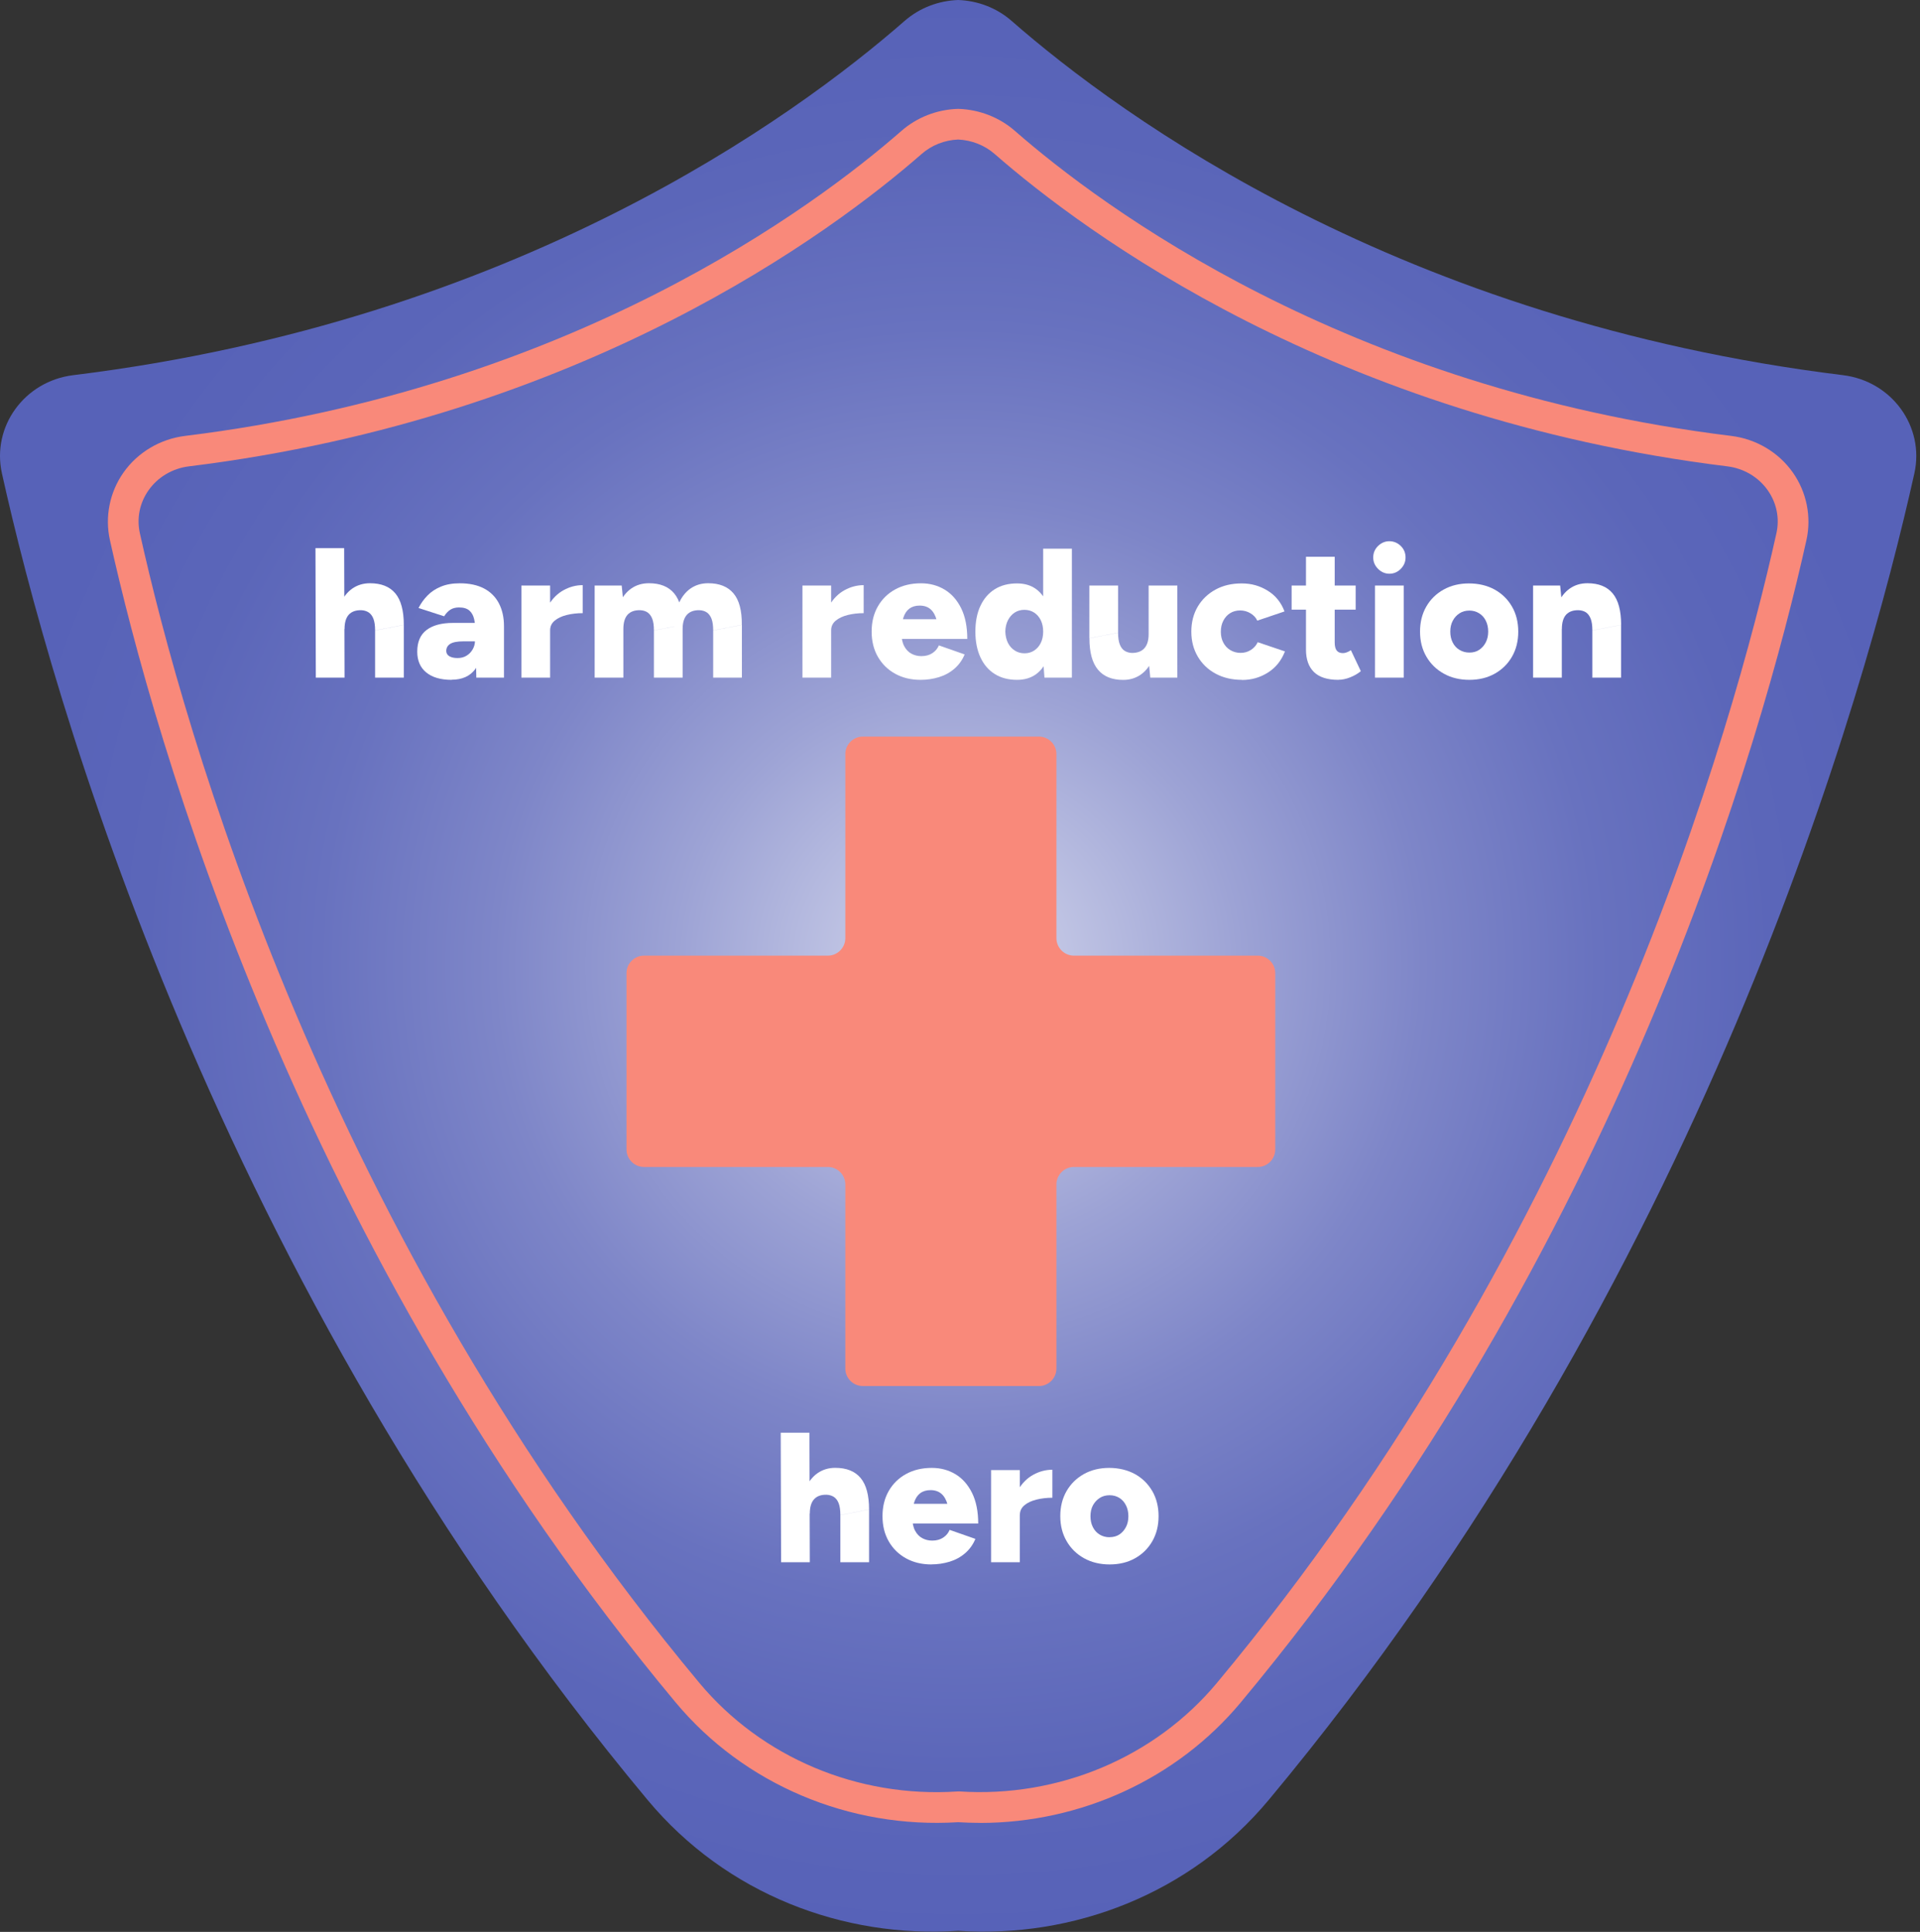 <svg width="315" height="317" viewBox="0 0 315 317" fill="none" xmlns="http://www.w3.org/2000/svg">
<rect x="0" y="0" width="315" height="317" fill="#333333" stroke="none"/>
<path d="M302.381 61.561C229.814 52.643 183.988 19.197 165.962 3.426C163.476 1.25 160.346 0.111 157.196 0C154.045 0.111 150.915 1.25 148.419 3.426C130.393 19.187 84.567 52.643 12.01 61.561C3.998 62.549 -1.387 70.006 0.314 77.664C8.326 113.73 35.099 209.987 106.237 295.34C119.181 310.869 138.404 318.064 157.196 316.824C175.977 318.064 195.211 310.869 208.154 295.34C279.292 209.987 306.055 113.73 314.077 77.664C315.778 70.006 310.393 62.549 302.381 61.561Z" fill="url(#paint0_radial_332_428)"/>
<path d="M160.758 299.109C159.571 299.109 158.383 299.068 157.195 298.998C139.35 300.116 122.049 292.78 110.857 279.357C48.787 204.888 25.265 121.147 18.029 88.608C17.183 84.789 17.998 80.748 20.263 77.533C22.598 74.218 26.282 72.031 30.368 71.527C93.696 63.738 133.654 33.93 147.896 21.474C150.422 19.267 153.693 17.977 157.115 17.867H157.206H157.296C160.708 17.988 163.979 19.267 166.505 21.474C180.747 33.93 220.705 63.748 284.033 71.527C288.119 72.031 291.803 74.218 294.138 77.533C296.403 80.748 297.218 84.789 296.372 88.608C289.136 121.157 265.614 204.888 203.544 279.368C193.107 291.893 177.335 299.119 160.779 299.119L160.758 299.109ZM157.195 293.949H157.356C173.652 295.027 189.473 288.366 199.659 276.133C261.025 202.499 284.285 119.696 291.441 87.51C291.994 85.041 291.481 82.521 290.011 80.435C288.492 78.279 286.086 76.858 283.409 76.525C218.692 68.565 177.778 38.021 163.184 25.263C161.543 23.832 159.42 22.996 157.195 22.895C154.971 22.986 152.847 23.822 151.207 25.263C136.623 38.021 95.699 68.565 30.982 76.525C28.305 76.858 25.899 78.279 24.38 80.435C22.91 82.521 22.397 85.041 22.95 87.51C30.106 119.696 53.366 202.509 114.732 276.133C124.927 288.366 140.739 295.037 157.034 293.959H157.195V293.949Z" fill="#F9897A"/>
<path d="M206.352 156.81H176.188C174.608 156.81 173.319 155.52 173.319 153.938V123.737C173.319 122.155 172.031 120.865 170.451 120.865H141.555C139.974 120.865 138.686 122.155 138.686 123.737V153.938C138.686 155.52 137.398 156.81 135.818 156.81H105.653C104.073 156.81 102.785 158.1 102.785 159.682V188.613C102.785 190.195 104.073 191.485 105.653 191.485H135.818C137.398 191.485 138.686 192.775 138.686 194.357V224.558C138.686 226.14 139.974 227.43 141.555 227.43H170.451C172.031 227.43 173.319 226.14 173.319 224.558V194.357C173.319 192.775 174.608 191.485 176.188 191.485H206.352C207.932 191.485 209.221 190.195 209.221 188.613V159.682C209.221 158.1 207.932 156.81 206.352 156.81Z" fill="#F9897A"/>
<path d="M51.816 111.191L51.756 89.938H56.466L56.527 111.191H51.816ZM61.539 103.452C61.539 102.645 61.448 102.011 61.267 101.537C61.086 101.063 60.824 100.721 60.482 100.489C60.14 100.267 59.737 100.146 59.274 100.126C58.368 100.106 57.684 100.358 57.221 100.862C56.758 101.376 56.527 102.162 56.527 103.21H55.108C55.108 101.618 55.339 100.257 55.822 99.138C56.295 98.02 56.949 97.174 57.795 96.579C58.64 95.995 59.606 95.702 60.694 95.702C62.545 95.702 63.934 96.257 64.86 97.365C65.786 98.474 66.249 100.197 66.249 102.535L61.539 103.441V103.452ZM61.539 111.191V103.452L66.249 102.545V111.191H61.539Z" fill="white"/>
<path d="M74.1 111.554C72.308 111.554 70.919 111.15 69.933 110.344C68.947 109.538 68.454 108.399 68.454 106.928C68.454 105.336 68.957 104.157 69.973 103.381C70.99 102.605 72.439 102.212 74.311 102.212H78.69L78.72 105.235H76.063C75.036 105.235 74.301 105.376 73.868 105.648C73.436 105.92 73.214 106.313 73.214 106.807C73.214 107.17 73.375 107.462 73.697 107.664C74.019 107.865 74.472 107.976 75.056 107.976C75.64 107.976 76.113 107.855 76.536 107.593C76.958 107.341 77.291 106.999 77.542 106.565C77.794 106.132 77.925 105.669 77.925 105.155L79.253 104.852C79.253 106.989 78.831 108.641 77.975 109.79C77.12 110.949 75.821 111.533 74.1 111.533V111.554ZM78.146 111.191L77.995 103.663C77.995 102.857 77.925 102.162 77.784 101.567C77.643 100.973 77.381 100.509 76.999 100.177C76.616 99.844 76.053 99.673 75.308 99.673C74.784 99.673 74.332 99.784 73.949 100.005C73.567 100.227 73.204 100.6 72.862 101.124L68.665 99.763C69.047 99.018 69.531 98.332 70.134 97.718C70.728 97.103 71.463 96.619 72.339 96.257C73.214 95.894 74.241 95.712 75.429 95.712C76.999 95.712 78.327 95.995 79.404 96.559C80.481 97.123 81.296 97.939 81.85 98.998C82.403 100.056 82.685 101.305 82.685 102.756V111.191H78.156H78.146Z" fill="white"/>
<path d="M85.543 111.191V96.075H90.254V111.191H85.543ZM89.016 103.361C89.016 101.728 89.338 100.368 90.002 99.28C90.656 98.191 91.482 97.375 92.478 96.831C93.475 96.287 94.511 96.015 95.598 96.015V100.61C94.672 100.61 93.797 100.711 92.981 100.912C92.166 101.114 91.502 101.426 91.009 101.839C90.505 102.252 90.254 102.786 90.254 103.431L89.016 103.371V103.361Z" fill="white"/>
<path d="M97.561 111.191V96.075H102L102.271 98.856V111.191H97.561ZM107.284 103.452C107.284 102.645 107.193 102.011 107.012 101.537C106.831 101.063 106.569 100.721 106.237 100.489C105.905 100.267 105.502 100.146 105.019 100.126C104.113 100.106 103.429 100.358 102.966 100.862C102.503 101.376 102.271 102.162 102.271 103.21H100.852C100.852 101.617 101.094 100.257 101.577 99.138C102.06 98.02 102.714 97.174 103.55 96.579C104.385 95.995 105.351 95.702 106.468 95.702C108.3 95.702 109.679 96.257 110.605 97.365C111.531 98.473 111.994 100.197 111.994 102.535L107.284 103.441V103.452ZM107.284 111.191V103.452L111.994 102.545V111.191H107.284ZM117.006 103.452C117.006 102.645 116.916 102.011 116.735 101.537C116.553 101.063 116.292 100.721 115.96 100.489C115.627 100.267 115.225 100.146 114.742 100.126C113.856 100.106 113.172 100.358 112.709 100.862C112.236 101.376 111.994 102.162 111.994 103.21H110.605C110.605 101.617 110.837 100.257 111.31 99.138C111.783 98.02 112.437 97.174 113.272 96.579C114.108 95.995 115.074 95.702 116.191 95.702C118.023 95.702 119.402 96.257 120.338 97.365C121.274 98.473 121.727 100.197 121.707 102.535L116.996 103.441L117.006 103.452ZM117.006 111.191V103.452L121.717 102.545V111.191H117.006Z" fill="white"/>
<path d="M131.651 111.191V96.075H136.361V111.191H131.651ZM135.123 103.361C135.123 101.728 135.445 100.368 136.1 99.28C136.754 98.191 137.579 97.375 138.575 96.831C139.572 96.287 140.619 96.015 141.696 96.015V100.61C140.77 100.61 139.904 100.711 139.089 100.912C138.274 101.114 137.619 101.426 137.116 101.839C136.613 102.252 136.361 102.786 136.361 103.431L135.123 103.371V103.361Z" fill="white"/>
<path d="M151.036 111.554C149.466 111.554 148.077 111.221 146.869 110.556C145.661 109.891 144.715 108.964 144.031 107.775C143.346 106.586 143.004 105.205 143.004 103.633C143.004 102.061 143.346 100.68 144.031 99.491C144.715 98.302 145.661 97.375 146.879 96.71C148.097 96.045 149.506 95.712 151.096 95.712C152.525 95.712 153.814 96.055 154.961 96.74C156.108 97.425 157.014 98.443 157.689 99.804C158.363 101.164 158.695 102.847 158.695 104.842H153.985C154.005 103.633 153.904 102.625 153.693 101.819C153.481 101.013 153.149 100.398 152.686 99.985C152.223 99.572 151.619 99.37 150.875 99.37C150.19 99.37 149.627 99.542 149.184 99.874C148.741 100.207 148.419 100.701 148.207 101.356C147.996 102.011 147.895 102.847 147.895 103.855C147.895 104.741 148.046 105.467 148.348 106.031C148.65 106.596 149.053 107.009 149.546 107.271C150.039 107.533 150.573 107.664 151.156 107.664C151.881 107.664 152.495 107.492 152.988 107.16C153.481 106.827 153.824 106.404 154.035 105.9L158.262 107.382C157.88 108.309 157.326 109.085 156.591 109.72C155.857 110.354 155.011 110.818 154.055 111.11C153.099 111.402 152.092 111.554 151.046 111.554H151.036ZM146.023 104.842L146.054 101.607H156.471V104.842H146.023Z" fill="white"/>
<path d="M166.857 111.554C165.448 111.554 164.231 111.241 163.214 110.606C162.197 109.971 161.412 109.064 160.859 107.875C160.305 106.686 160.023 105.275 160.023 103.643C160.023 102.01 160.295 100.58 160.859 99.4C161.412 98.222 162.197 97.315 163.214 96.68C164.231 96.045 165.438 95.733 166.857 95.733C168.106 95.733 169.152 96.045 170.008 96.68C170.863 97.315 171.507 98.222 171.93 99.4C172.353 100.58 172.564 102 172.564 103.643C172.564 105.286 172.353 106.686 171.93 107.875C171.507 109.064 170.863 109.971 170.008 110.606C169.152 111.241 168.095 111.554 166.857 111.554ZM168.095 107.2C168.679 107.2 169.203 107.049 169.666 106.747C170.129 106.444 170.491 106.031 170.753 105.497C171.014 104.963 171.145 104.338 171.145 103.633C171.145 102.928 171.014 102.313 170.753 101.769C170.491 101.235 170.129 100.821 169.666 100.519C169.203 100.217 168.669 100.066 168.065 100.066C167.461 100.066 166.928 100.217 166.465 100.519C166.002 100.821 165.64 101.245 165.368 101.769C165.096 102.303 164.945 102.928 164.935 103.633C164.955 104.338 165.106 104.963 165.368 105.497C165.64 106.031 166.012 106.444 166.485 106.747C166.958 107.049 167.492 107.2 168.095 107.2ZM171.356 111.191L171.145 108.379V90.029H175.855V111.191H171.356Z" fill="white"/>
<path d="M178.724 104.721V96.075H183.434V103.814L178.724 104.721ZM183.434 103.814C183.434 104.6 183.525 105.235 183.706 105.719C183.887 106.203 184.149 106.555 184.491 106.777C184.833 106.999 185.236 107.12 185.699 107.14C186.605 107.14 187.289 106.888 187.752 106.364C188.215 105.85 188.447 105.084 188.447 104.056H189.866C189.866 105.648 189.624 107.009 189.141 108.127C188.658 109.246 188.004 110.102 187.169 110.687C186.333 111.271 185.367 111.564 184.28 111.564C182.448 111.564 181.059 111.009 180.133 109.881C179.197 108.762 178.734 107.049 178.734 104.731L183.445 103.824L183.434 103.814ZM188.719 111.191L188.447 108.41V96.075H193.157V111.191H188.719Z" fill="white"/>
<path d="M203.756 111.554C202.145 111.554 200.706 111.221 199.448 110.546C198.19 109.871 197.214 108.933 196.509 107.734C195.804 106.535 195.452 105.175 195.452 103.643C195.452 102.111 195.804 100.721 196.509 99.531C197.214 98.342 198.19 97.415 199.428 96.74C200.666 96.065 202.085 95.733 203.705 95.733C205.326 95.733 206.674 96.126 207.963 96.912C209.251 97.698 210.177 98.836 210.741 100.328L206.272 101.839C206.05 101.356 205.688 100.952 205.165 100.64C204.651 100.328 204.078 100.166 203.464 100.166C202.85 100.166 202.286 100.318 201.823 100.61C201.35 100.902 200.978 101.315 200.706 101.839C200.434 102.363 200.293 102.968 200.293 103.653C200.293 104.338 200.424 104.933 200.706 105.457C200.978 105.971 201.36 106.384 201.853 106.676C202.347 106.968 202.9 107.13 203.534 107.13C204.168 107.13 204.722 106.968 205.225 106.646C205.728 106.324 206.101 105.9 206.342 105.376L210.811 106.888C210.227 108.399 209.291 109.558 208.013 110.364C206.735 111.171 205.326 111.574 203.776 111.574L203.756 111.554Z" fill="white"/>
<path d="M211.908 100.035V96.075H222.416V100.035H211.908ZM219.578 111.553C217.786 111.553 216.447 111.13 215.572 110.274C214.696 109.417 214.263 108.198 214.263 106.596V91.359H218.974V105.417C218.974 106.021 219.084 106.465 219.306 106.747C219.527 107.029 219.87 107.17 220.333 107.17C220.514 107.17 220.725 107.13 220.967 107.039C221.208 106.948 221.43 106.827 221.631 106.686L223.261 110.133C222.778 110.536 222.195 110.868 221.52 111.14C220.846 111.412 220.192 111.543 219.578 111.543V111.553Z" fill="white"/>
<path d="M227.941 94.14C227.237 94.14 226.613 93.868 226.09 93.344C225.556 92.81 225.294 92.185 225.294 91.48C225.294 90.734 225.556 90.109 226.09 89.585C226.623 89.072 227.237 88.809 227.941 88.809C228.646 88.809 229.29 89.072 229.814 89.585C230.337 90.099 230.599 90.734 230.599 91.48C230.599 92.185 230.337 92.81 229.814 93.344C229.29 93.878 228.666 94.14 227.941 94.14ZM225.586 111.191V96.075H230.297V111.191H225.586Z" fill="white"/>
<path d="M241.076 111.554C239.506 111.554 238.107 111.221 236.889 110.546C235.672 109.871 234.715 108.944 234.021 107.754C233.326 106.565 232.974 105.195 232.974 103.643C232.974 102.091 233.316 100.721 234.001 99.531C234.685 98.342 235.631 97.415 236.849 96.74C238.067 96.065 239.446 95.733 240.996 95.733C242.546 95.733 243.985 96.065 245.213 96.74C246.431 97.415 247.377 98.353 248.061 99.531C248.746 100.721 249.088 102.091 249.088 103.643C249.088 105.195 248.746 106.565 248.061 107.754C247.377 108.944 246.431 109.871 245.223 110.546C244.015 111.221 242.626 111.554 241.056 111.554H241.076ZM241.076 107.079C241.7 107.079 242.244 106.928 242.687 106.626C243.14 106.324 243.502 105.91 243.764 105.396C244.025 104.882 244.156 104.298 244.156 103.633C244.156 102.968 244.025 102.373 243.764 101.849C243.502 101.325 243.14 100.922 242.667 100.63C242.194 100.338 241.66 100.187 241.076 100.187C240.452 100.187 239.909 100.338 239.446 100.64C238.983 100.942 238.61 101.345 238.349 101.849C238.077 102.353 237.936 102.948 237.936 103.633C237.936 104.318 238.067 104.893 238.329 105.417C238.59 105.941 238.963 106.354 239.446 106.636C239.929 106.928 240.472 107.079 241.076 107.079Z" fill="white"/>
<path d="M251.523 111.191V96.075H255.962L256.234 98.856V111.191H251.523ZM261.246 103.452C261.246 102.645 261.156 102.011 260.974 101.537C260.793 101.063 260.542 100.721 260.209 100.489C259.877 100.267 259.465 100.146 258.992 100.126C258.086 100.106 257.401 100.358 256.938 100.862C256.475 101.376 256.244 102.162 256.244 103.21H254.825C254.825 101.617 255.066 100.257 255.549 99.138C256.032 98.02 256.697 97.174 257.532 96.579C258.368 95.995 259.334 95.702 260.441 95.702C262.273 95.702 263.652 96.257 264.578 97.365C265.504 98.473 265.967 100.197 265.967 102.535L261.256 103.441L261.246 103.452ZM261.246 111.191V103.452L265.956 102.545V111.191H261.246Z" fill="white"/>
<path d="M128.148 256.341L128.088 235.089H132.798L132.859 256.341H128.148ZM137.871 248.602C137.871 247.796 137.78 247.151 137.599 246.677C137.418 246.204 137.156 245.861 136.814 245.629C136.472 245.408 136.069 245.287 135.606 245.267C134.701 245.246 134.016 245.498 133.553 246.012C133.09 246.526 132.859 247.312 132.859 248.36H131.439C131.439 246.768 131.671 245.418 132.154 244.289C132.627 243.171 133.281 242.314 134.127 241.73C134.972 241.145 135.938 240.853 137.025 240.853C138.877 240.853 140.266 241.407 141.192 242.516C142.118 243.624 142.581 245.347 142.581 247.685L137.871 248.592V248.602ZM137.871 256.341V248.602L142.581 247.695V256.341H137.871Z" fill="white"/>
<path d="M152.817 256.704C151.247 256.704 149.858 256.371 148.651 255.706C147.443 255.041 146.497 254.114 145.812 252.925C145.128 251.736 144.786 250.355 144.786 248.783C144.786 247.211 145.128 245.831 145.812 244.642C146.497 243.453 147.443 242.525 148.661 241.86C149.878 241.195 151.277 240.863 152.878 240.863C154.307 240.863 155.595 241.205 156.743 241.891C157.89 242.576 158.796 243.604 159.47 244.954C160.145 246.314 160.487 247.987 160.487 249.993H155.776C155.797 248.783 155.696 247.776 155.485 246.969C155.273 246.163 154.941 245.549 154.478 245.135C154.015 244.722 153.411 244.511 152.666 244.511C151.982 244.511 151.418 244.682 150.976 245.014C150.533 245.347 150.201 245.841 149.989 246.496C149.778 247.151 149.677 247.977 149.677 248.985C149.677 249.872 149.828 250.597 150.13 251.162C150.432 251.726 150.825 252.139 151.328 252.401C151.821 252.663 152.354 252.794 152.938 252.794C153.663 252.794 154.267 252.623 154.76 252.29C155.253 251.958 155.595 251.534 155.797 251.031L160.024 252.512C159.641 253.439 159.078 254.225 158.343 254.86C157.608 255.495 156.763 255.958 155.807 256.25C154.851 256.543 153.844 256.694 152.807 256.694L152.817 256.704ZM147.805 249.993L147.835 246.758H158.252V249.993H147.805Z" fill="white"/>
<path d="M162.601 256.341V241.226H167.311V256.341H162.601ZM166.073 248.511C166.073 246.879 166.405 245.518 167.059 244.43C167.714 243.342 168.539 242.526 169.535 241.981C170.532 241.437 171.568 241.165 172.655 241.165V245.76C171.729 245.76 170.854 245.861 170.049 246.063C169.233 246.264 168.569 246.577 168.076 246.99C167.573 247.403 167.321 247.937 167.321 248.582L166.083 248.521L166.073 248.511Z" fill="white"/>
<path d="M182.046 256.704C180.476 256.704 179.077 256.361 177.869 255.696C176.651 255.021 175.695 254.094 175 252.895C174.306 251.706 173.954 250.335 173.954 248.783C173.954 247.231 174.296 245.861 174.98 244.672C175.665 243.483 176.611 242.556 177.829 241.87C179.046 241.195 180.435 240.863 181.975 240.863C183.515 240.863 184.965 241.205 186.192 241.87C187.41 242.546 188.356 243.483 189.051 244.672C189.735 245.861 190.078 247.231 190.078 248.783C190.078 250.335 189.735 251.706 189.051 252.895C188.367 254.084 187.42 255.021 186.213 255.696C185.005 256.371 183.616 256.704 182.046 256.704ZM182.046 252.23C182.67 252.23 183.213 252.079 183.666 251.776C184.119 251.474 184.471 251.061 184.733 250.557C184.995 250.053 185.126 249.458 185.126 248.793C185.126 248.128 184.995 247.534 184.733 247.01C184.471 246.486 184.109 246.073 183.636 245.78C183.163 245.488 182.63 245.347 182.046 245.347C181.422 245.347 180.878 245.498 180.415 245.801C179.952 246.103 179.58 246.506 179.308 247.01C179.036 247.514 178.906 248.108 178.906 248.793C178.906 249.479 179.036 250.053 179.298 250.577C179.56 251.101 179.932 251.514 180.415 251.806C180.898 252.099 181.442 252.24 182.046 252.24V252.23Z" fill="white"/>
<defs>
<radialGradient id="paint0_radial_332_428" cx="0" cy="0" r="1" gradientUnits="userSpaceOnUse" gradientTransform="translate(157.196 158.483) scale(157.747 157.938)">
<stop stop-color="#DADCEF"/>
<stop offset="0.09" stop-color="#C3C7E5"/>
<stop offset="0.29" stop-color="#9DA3D5"/>
<stop offset="0.48" stop-color="#7E86C8"/>
<stop offset="0.66" stop-color="#6872BF"/>
<stop offset="0.84" stop-color="#5B66B9"/>
<stop offset="1" stop-color="#5762B8"/>
</radialGradient>
</defs>
</svg>
